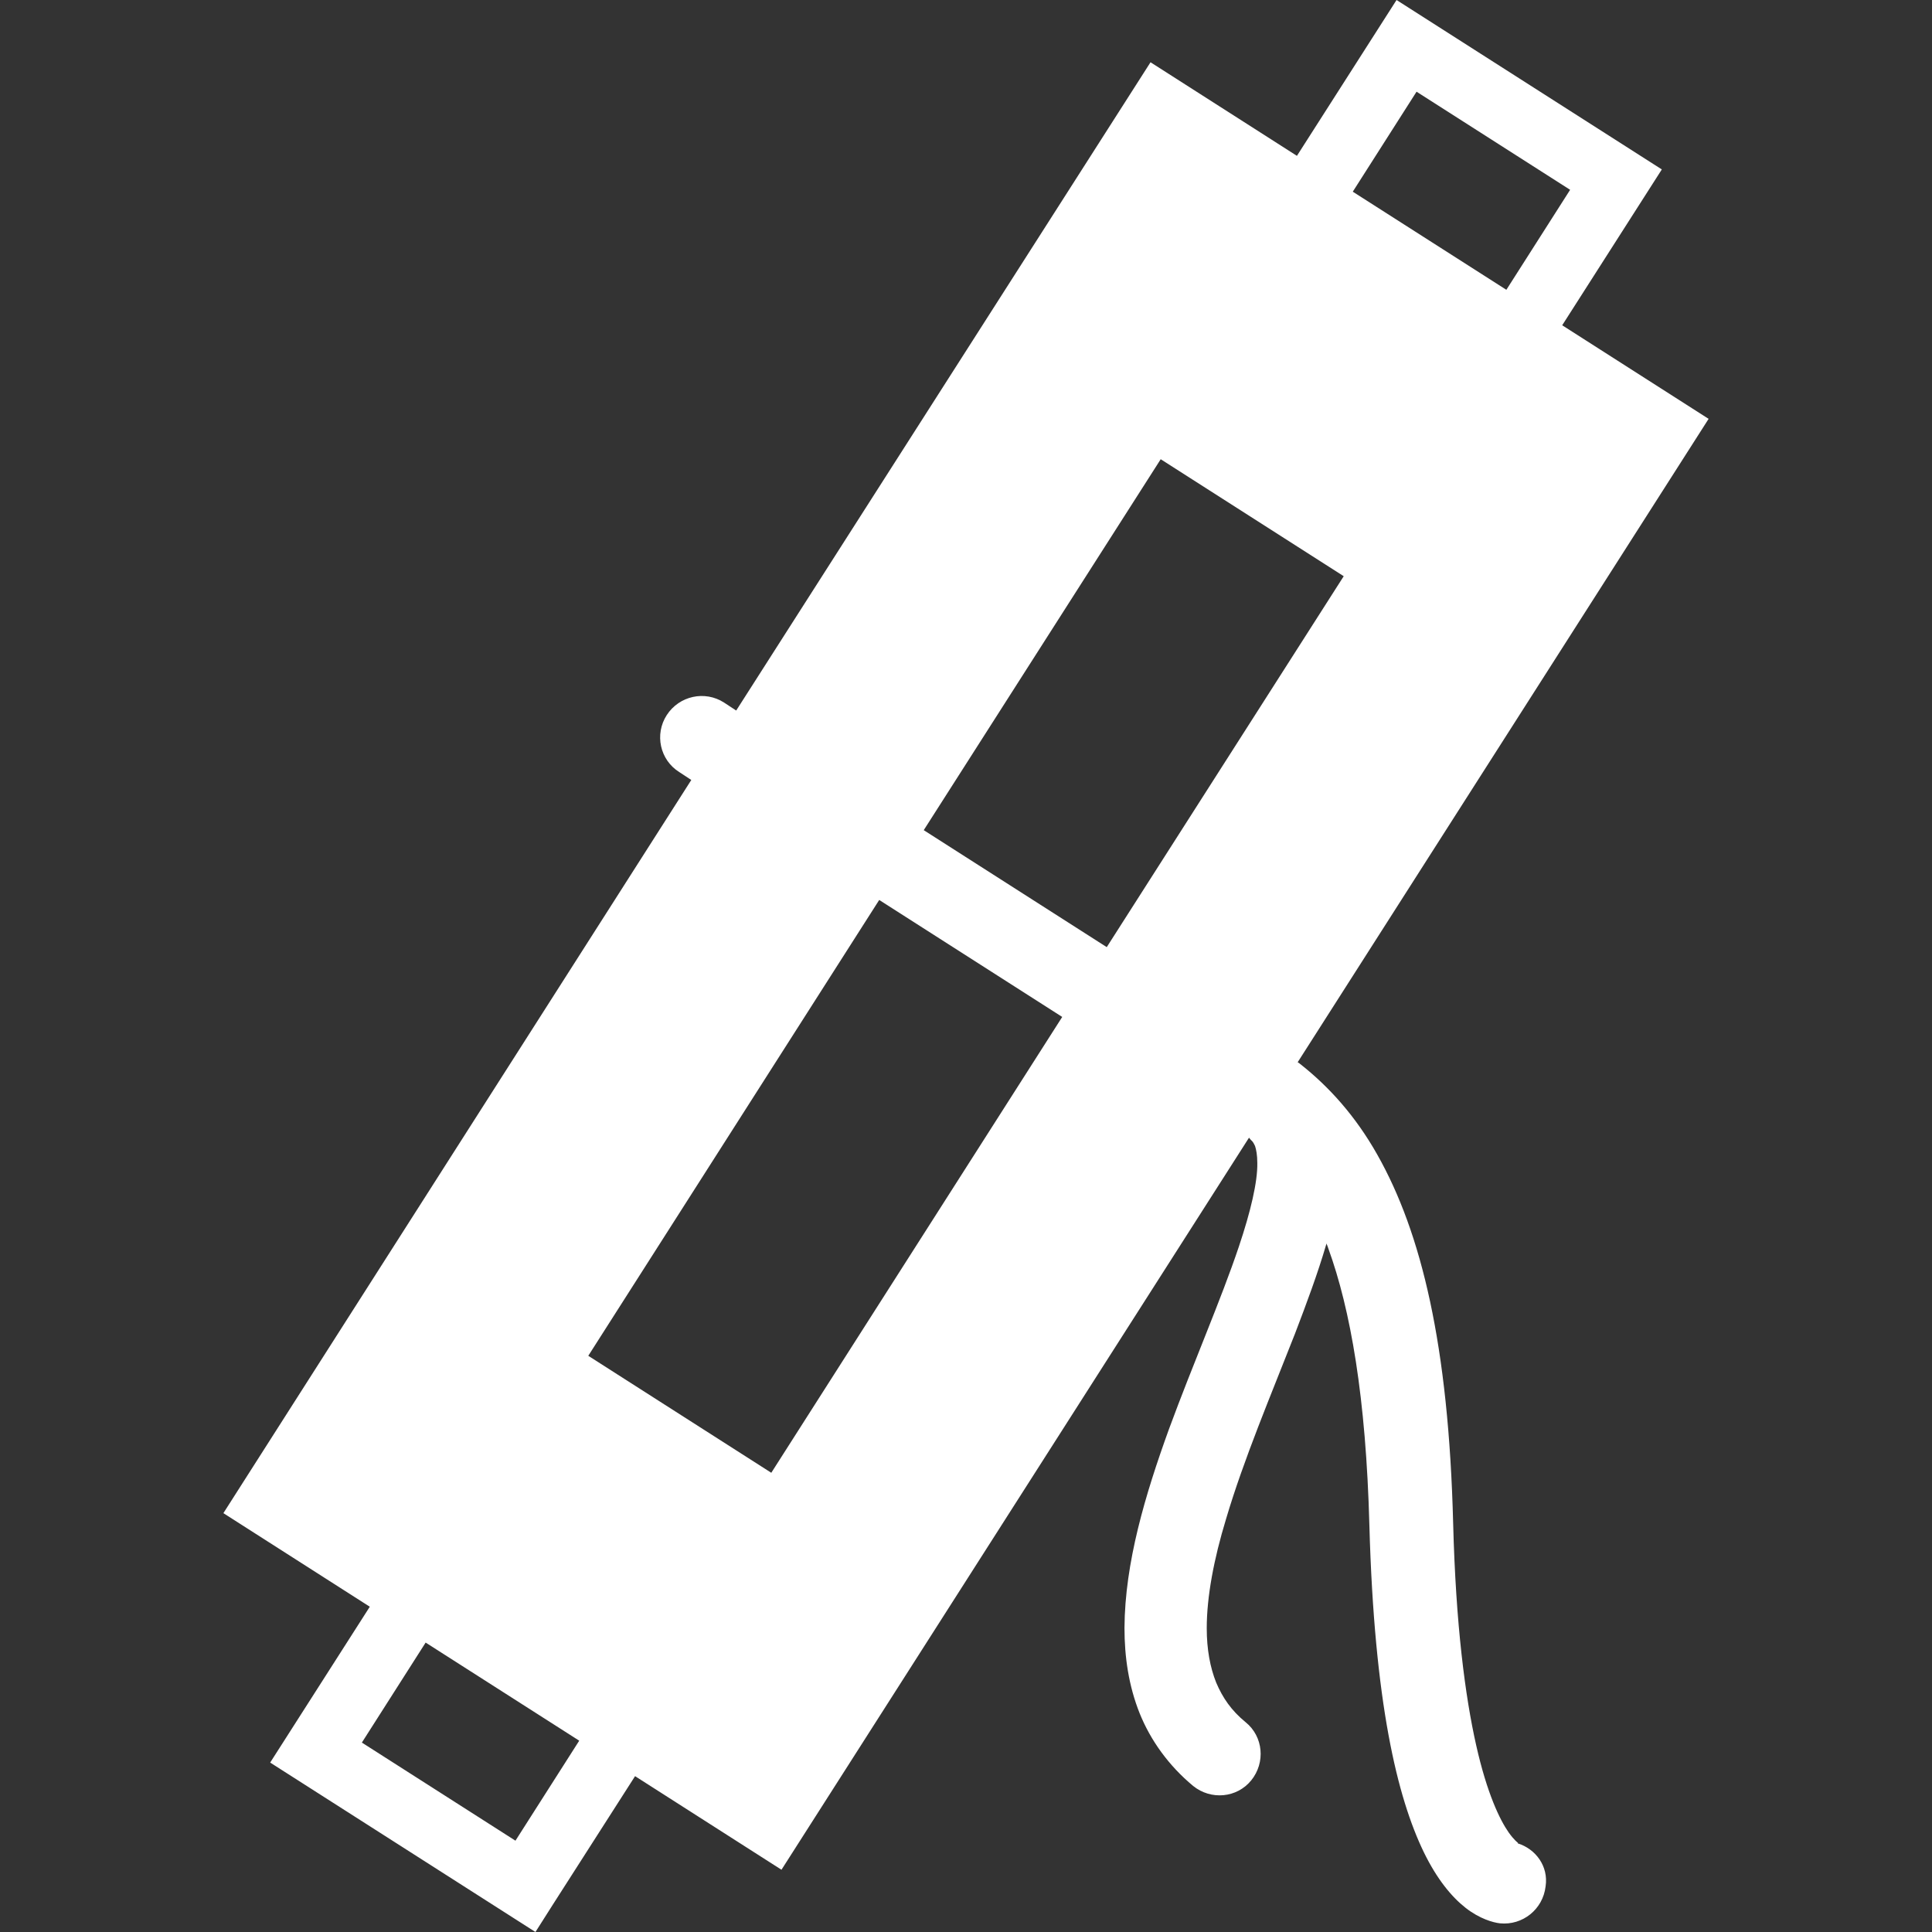 <?xml version="1.0" encoding="utf-8"?>
<!-- Generator: Adobe Illustrator 21.1.0, SVG Export Plug-In . SVG Version: 6.00 Build 0)  -->
<svg version="1.1" id="_x32_" xmlns="http://www.w3.org/2000/svg" xmlns:xlink="http://www.w3.org/1999/xlink" x="0px" y="0px"
	 viewBox="0 0 512 512" style="enable-background:new 0 0 512 512;" xml:space="preserve">
<rect x="0" y="0" width="512" height="512" fill="#333333" stroke="none"/>
<style type="text/css">
	.st0{fill:#FFFFFF;}
</style>
<g>
	<path class="st0" d="M402.2,488.5L402.2,488.5l0.1-0.1l0,0l0,0c-0.1-0.1-1-0.7-2.5-2.8c-2.3-3.3-5.7-10.2-8.6-23.1
		s-5.4-31.8-6.1-58.8c-1.2-47.2-8.4-77-20.1-97.7c-5.8-10.3-12.9-18.1-20.4-24c-0.2-0.2-0.4-0.3-0.7-0.5L452.8,111L414,86.2
		l26.4-41.3L370.1,0l-26.4,41.3l-38.8-24.8L195.1,188.3l-3.2-2.1c-5.1-3.3-11.9-1.8-15.2,3.3s-1.8,11.9,3.3,15.1l3.2,2.1L59.2,401
		L98,425.8l-26.4,41.3l70.3,44.9l4.7-7.4l21.7-33.9l38.8,24.8l123.9-194c0.2,0.2,0.3,0.4,0.5,0.6c0.5,0.4,0.7,0.8,1.1,1.6
		c0.3,0.9,0.6,2.4,0.6,4.5c0.1,5-1.8,13-4.9,22.2c-4.7,14-12.1,30.9-18.5,48.3c-6.3,17.4-11.7,35.4-11.8,52.7c0,7.7,1.1,15.3,4,22.6
		c2.9,7.2,7.7,13.9,14.2,19.3c4.7,3.8,11.6,3.2,15.4-1.5s3.2-11.6-1.5-15.4c-3.8-3.1-6.1-6.5-7.8-10.5c-1.6-4-2.5-8.8-2.5-14.4
		c0-8.4,1.9-18.4,5.1-28.9c4.7-15.9,12-33.1,18.3-49.2c3.1-8.1,6-15.9,8.2-23.4c0.1-0.2,0.1-0.3,0.1-0.5c0.2,0.5,0.4,0.9,0.5,1.3
		c5.9,16.2,10,39.5,10.9,73.4c1.3,47.1,7.4,72.1,14.4,86.6c3.5,7.2,7.4,11.9,11.1,14.8s7.3,3.9,9.1,4.1c6,0.6,11.4-3.7,12.1-9.8
		C410.4,494.6,407,490,402.2,488.5z M375.4,24.3l40.7,26l-16.9,26.5l-40.7-26L375.4,24.3z M136.6,487.8l-40.7-26l16.9-26.5l40.7,26
		L136.6,487.8z M204.4,390.3l-48.5-31L233,238.5l48.5,31L204.4,390.3z M293.3,251l-48.5-31l62.8-98.3l48.5,31L293.3,251z"/>
</g>
</svg>
